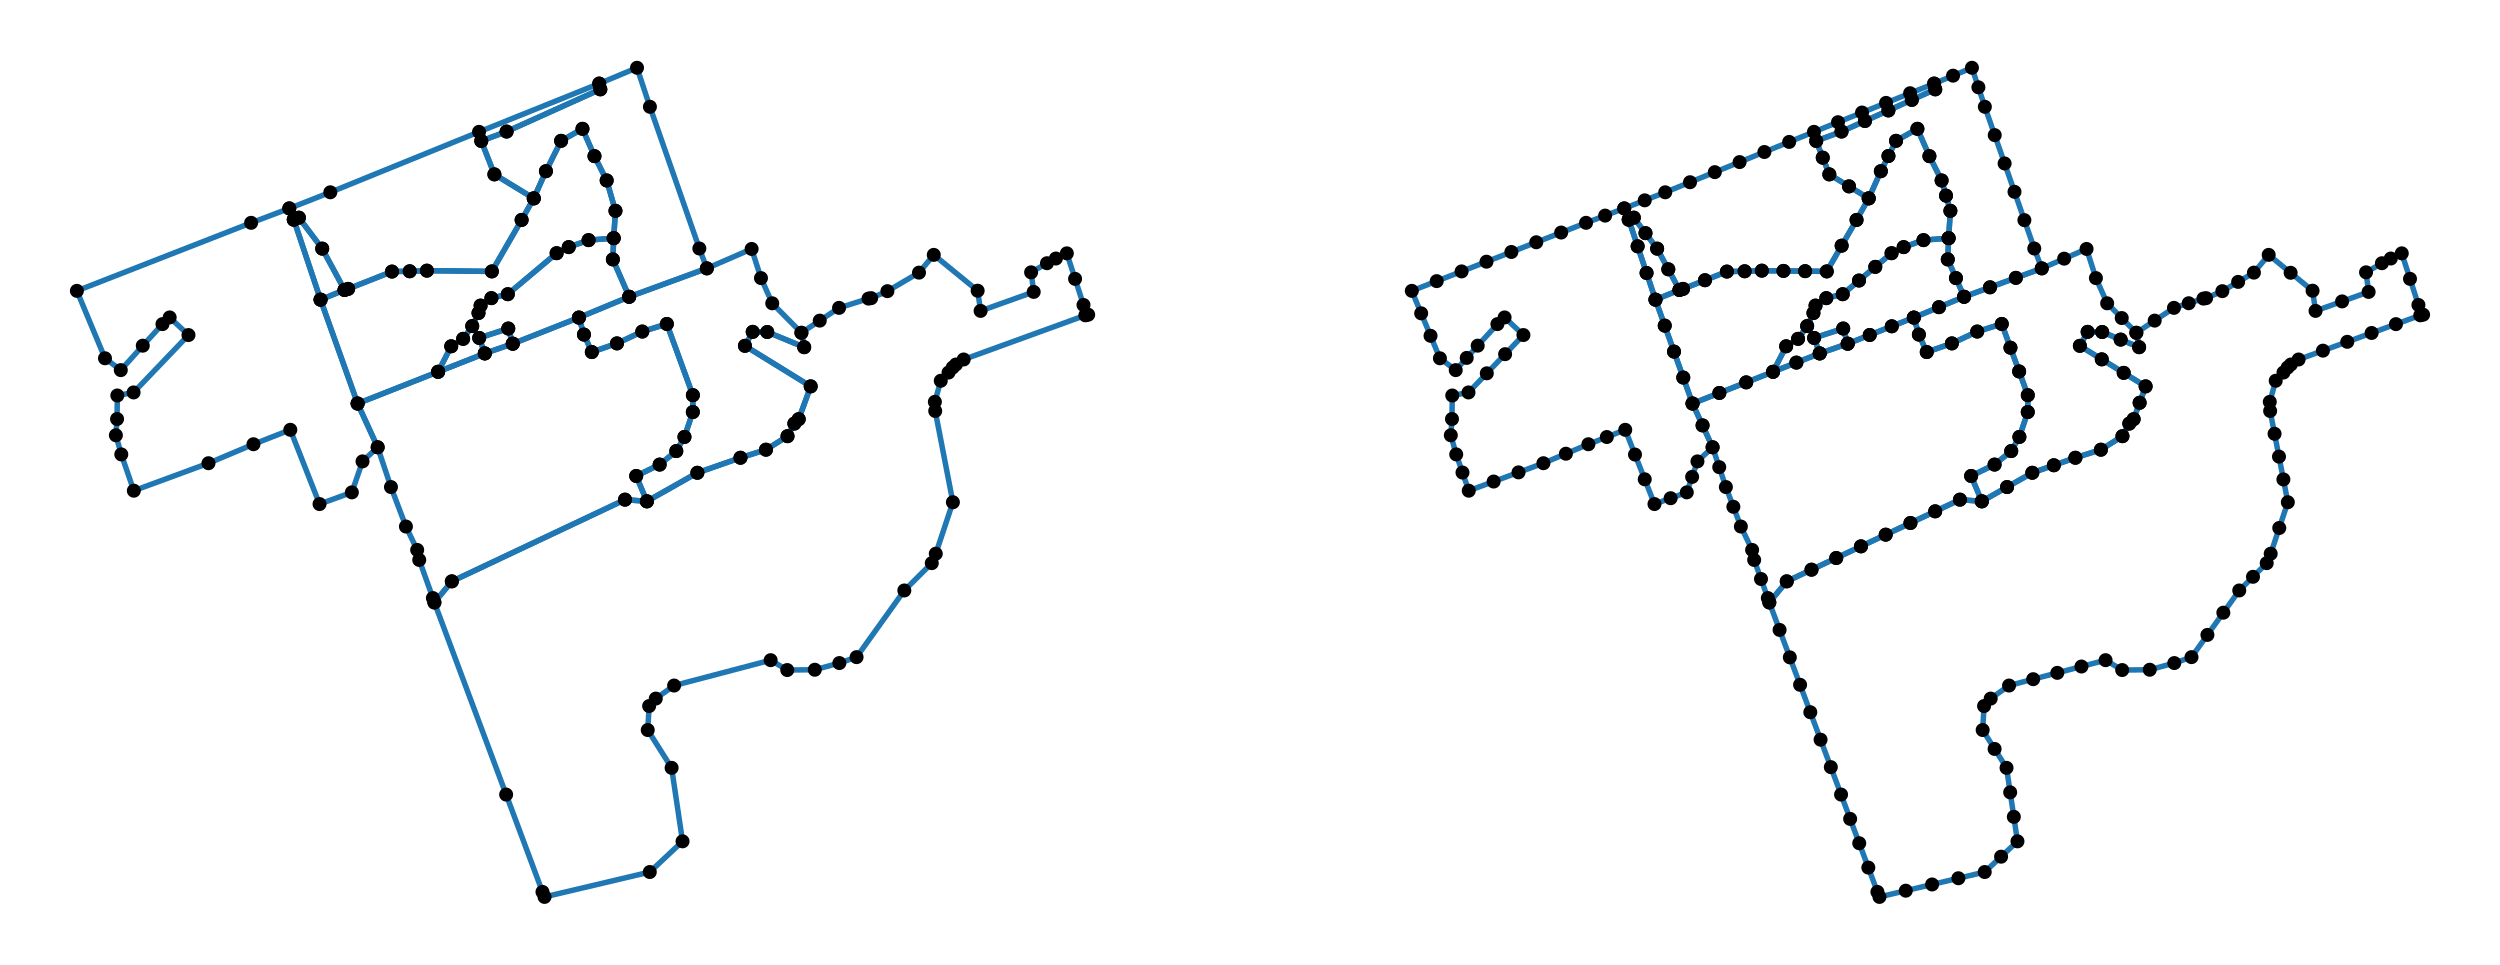 <?xml version="1.0" encoding="utf-8" standalone="no"?>
<!DOCTYPE svg PUBLIC "-//W3C//DTD SVG 1.1//EN"
  "http://www.w3.org/Graphics/SVG/1.1/DTD/svg11.dtd">
<svg xmlns:xlink="http://www.w3.org/1999/xlink" width="684pt" height="263.94pt" viewBox="0 0 684 263.94" xmlns="http://www.w3.org/2000/svg" version="1.1">
 <defs>
  <style type="text/css">*{stroke-linejoin: round; stroke-linecap: butt}</style>
 </defs>
 <g id="figure_1">
  <g id="patch_1">
   <path d="M 0 263.94 
L 684 263.94 
L 684 0 
L 0 0 
L 0 263.94 
z
" style="fill: none"/>
  </g>
  <g id="axes_1">
   <g id="LineCollection_1">
    <path d="M 146.038 54.274 
L 135.264 47.71 
L 131.676 38.569 
L 138.604 35.993 
L 164.252 24.443 
L 163.946 22.864 
L 174.286 18.543 
L 177.818 29.221 
L 191.339 67.985 
L 193.39 73.428 
L 172.141 81.198 
L 167.68 70.977 
L 167.903 65.16 
L 168.389 57.681 
L 165.987 49.372 
L 162.647 42.724 
L 159.365 35.245 
L 153.52 38.527 
L 149.365 46.837 
L 146.038 54.274 
" clip-path="url(#p61f727da58)" style="fill: none; stroke: #1f77b4; stroke-width: 1.5"/>
    <path d="M 163.946 22.864 
L 164.252 24.443 
L 138.604 35.993 
L 131.676 38.569 
L 135.264 47.71 
L 146.038 54.274 
L 142.714 60.174 
L 134.566 74.259 
L 116.801 74.051 
L 112.101 74.218 
L 107.245 74.301 
L 95.251 79.037 
L 94.266 79.328 
L 88.156 68.027 
L 81.778 59.551 
L 80.381 60.091 
L 79.153 57.017 
L 90.371 52.612 
L 131.063 36.076 
L 163.946 22.864 
" clip-path="url(#p61f727da58)" style="fill: none; stroke: #1f77b4; stroke-width: 1.5"/>
    <path d="M 146.038 54.274 
L 149.365 46.837 
L 153.52 38.527 
L 159.365 35.245 
L 162.647 42.724 
L 165.987 49.372 
L 168.389 57.681 
L 167.903 65.16 
L 161.032 65.7 
L 155.605 67.611 
L 152.294 69.273 
L 138.936 80.491 
L 134.441 81.572 
L 131.491 83.608 
L 130.917 85.643 
L 129.201 89.217 
L 126.713 92.707 
L 123.452 94.742 
L 119.868 101.723 
L 97.84 110.406 
L 87.702 81.987 
L 94.266 79.328 
L 95.251 79.037 
L 107.245 74.301 
L 112.101 74.218 
L 116.801 74.051 
L 134.566 74.259 
L 142.714 60.174 
L 146.038 54.274 
" clip-path="url(#p61f727da58)" style="fill: none; stroke: #1f77b4; stroke-width: 1.5"/>
    <path d="M 79.153 57.017 
L 80.381 60.091 
L 87.702 81.987 
L 97.84 110.406 
L 103.329 122.372 
L 99.187 126.236 
L 96.268 134.712 
L 87.426 137.911 
L 79.431 117.594 
L 69.348 121.541 
L 57.039 126.735 
L 36.615 134.255 
L 33.185 124.325 
L 31.705 119.09 
L 32.027 114.644 
L 32.1 108.204 
L 36.545 107.373 
L 51.57 91.668 
L 46.421 86.848 
L 44.452 88.676 
L 39.064 94.576 
L 33.05 101.266 
L 28.724 98.025 
L 21.035 79.577 
L 68.709 60.964 
L 79.153 57.017 
" clip-path="url(#p61f727da58)" style="fill: none; stroke: #1f77b4; stroke-width: 1.5"/>
    <path d="M 80.381 60.091 
L 81.778 59.551 
L 88.156 68.027 
L 94.266 79.328 
L 87.702 81.987 
L 80.381 60.091 
" clip-path="url(#p61f727da58)" style="fill: none; stroke: #1f77b4; stroke-width: 1.5"/>
    <path d="M 167.903 65.16 
L 167.68 70.977 
L 172.141 81.198 
L 158.389 86.89 
L 140.292 94.036 
L 139.063 89.881 
L 131.102 92.457 
L 132.639 96.695 
L 119.868 101.723 
L 123.452 94.742 
L 126.713 92.707 
L 129.201 89.217 
L 130.917 85.643 
L 131.491 83.608 
L 134.441 81.572 
L 138.936 80.491 
L 152.294 69.273 
L 155.605 67.611 
L 161.032 65.7 
L 167.903 65.16 
" clip-path="url(#p61f727da58)" style="fill: none; stroke: #1f77b4; stroke-width: 1.5"/>
    <path d="M 193.39 73.428 
L 205.645 68.11 
L 208.205 76.087 
L 211.282 82.984 
L 219.265 91.045 
L 220.028 94.992 
L 209.919 90.837 
L 205.941 90.795 
L 203.814 94.618 
L 221.807 105.711 
L 218.527 114.686 
L 217.335 115.891 
L 215.466 119.339 
L 209.568 123.037 
L 202.591 125.239 
L 190.802 129.352 
L 176.989 137.163 
L 174.065 130.225 
L 180.479 127.109 
L 185.034 123.411 
L 187.267 119.547 
L 189.558 112.733 
L 189.571 108.121 
L 182.45 88.635 
L 175.73 90.712 
L 168.799 93.953 
L 161.923 96.321 
L 159.767 91.543 
L 158.389 86.89 
L 172.141 81.198 
L 193.39 73.428 
" clip-path="url(#p61f727da58)" style="fill: none; stroke: #1f77b4; stroke-width: 1.5"/>
    <path d="M 219.265 91.045 
L 224.284 87.721 
L 229.561 84.231 
L 237.627 81.696 
L 238.348 81.572 
L 242.797 79.66 
L 251.434 74.592 
L 255.477 69.73 
L 267.482 79.536 
L 268.294 85.062 
L 282.821 79.868 
L 282.112 74.508 
L 286.456 72.016 
L 288.887 70.728 
L 291.886 69.315 
L 294.14 76.295 
L 296.444 83.441 
L 297.729 86.1 
L 296.952 86.267 
L 263.659 98.357 
L 261.54 99.728 
L 260.66 100.559 
L 259.52 101.93 
L 257.396 104.174 
L 255.778 109.949 
L 255.874 112.442 
L 260.712 137.413 
L 256.025 151.498 
L 254.934 154.074 
L 247.424 161.552 
L 234.357 179.792 
L 229.652 181.412 
L 222.931 183.241 
L 215.39 183.324 
L 210.851 180.623 
L 184.437 187.562 
L 179.415 191.135 
L 177.602 193.171 
L 177.22 199.735 
L 183.751 210.081 
L 186.743 230.19 
L 177.781 238.583 
L 148.986 245.397 
L 148.422 244.026 
L 138.479 217.393 
L 118.853 164.835 
L 123.62 159.059 
L 170.998 136.706 
L 176.989 137.163 
L 190.802 129.352 
L 202.591 125.239 
L 209.568 123.037 
L 215.466 119.339 
L 217.335 115.891 
L 218.527 114.686 
L 221.807 105.711 
L 203.814 94.618 
L 205.941 90.795 
L 209.919 90.837 
L 220.028 94.992 
L 219.265 91.045 
" clip-path="url(#p61f727da58)" style="fill: none; stroke: #1f77b4; stroke-width: 1.5"/>
    <path d="M 140.292 94.036 
L 158.389 86.89 
L 159.767 91.543 
L 161.923 96.321 
L 168.799 93.953 
L 175.73 90.712 
L 182.45 88.635 
L 189.571 108.121 
L 189.558 112.733 
L 187.267 119.547 
L 185.034 123.411 
L 180.479 127.109 
L 174.065 130.225 
L 176.989 137.163 
L 170.998 136.706 
L 123.62 159.059 
L 118.853 164.835 
L 118.442 163.63 
L 114.703 153.201 
L 114.142 150.459 
L 111.062 144.06 
L 106.965 133.258 
L 103.329 122.372 
L 97.84 110.406 
L 119.868 101.723 
L 132.639 96.695 
L 140.292 94.036 
" clip-path="url(#p61f727da58)" style="fill: none; stroke: #1f77b4; stroke-width: 1.5"/>
    <path d="M 140.292 94.036 
L 132.639 96.695 
L 131.102 92.457 
L 139.063 89.881 
L 140.292 94.036 
" clip-path="url(#p61f727da58)" style="fill: none; stroke: #1f77b4; stroke-width: 1.5"/>
   </g>
   <g id="PathCollection_1">
    <defs>
     <path id="m61639a6709" d="M 0 1.414 
C 0.375 1.414 0.735 1.265 1 1 
C 1.265 0.735 1.414 0.375 1.414 0 
C 1.414 -0.375 1.265 -0.735 1 -1 
C 0.735 -1.265 0.375 -1.414 0 -1.414 
C -0.375 -1.414 -0.735 -1.265 -1 -1 
C -1.265 -0.735 -1.414 -0.375 -1.414 0 
C -1.414 0.375 -1.265 0.735 -1 1 
C -0.735 1.265 -0.375 1.414 0 1.414 
z
" style="stroke: #000000"/>
    </defs>
    <g clip-path="url(#p61f727da58)">
     <use xlink:href="#m61639a6709" x="146.038" y="54.274" style="stroke: #000000"/>
     <use xlink:href="#m61639a6709" x="135.264" y="47.71" style="stroke: #000000"/>
     <use xlink:href="#m61639a6709" x="131.676" y="38.569" style="stroke: #000000"/>
     <use xlink:href="#m61639a6709" x="138.604" y="35.993" style="stroke: #000000"/>
     <use xlink:href="#m61639a6709" x="164.252" y="24.443" style="stroke: #000000"/>
     <use xlink:href="#m61639a6709" x="163.946" y="22.864" style="stroke: #000000"/>
     <use xlink:href="#m61639a6709" x="174.286" y="18.543" style="stroke: #000000"/>
     <use xlink:href="#m61639a6709" x="177.818" y="29.221" style="stroke: #000000"/>
     <use xlink:href="#m61639a6709" x="191.339" y="67.985" style="stroke: #000000"/>
     <use xlink:href="#m61639a6709" x="193.39" y="73.428" style="stroke: #000000"/>
     <use xlink:href="#m61639a6709" x="172.141" y="81.198" style="stroke: #000000"/>
     <use xlink:href="#m61639a6709" x="167.68" y="70.977" style="stroke: #000000"/>
     <use xlink:href="#m61639a6709" x="167.903" y="65.16" style="stroke: #000000"/>
     <use xlink:href="#m61639a6709" x="168.389" y="57.681" style="stroke: #000000"/>
     <use xlink:href="#m61639a6709" x="165.987" y="49.372" style="stroke: #000000"/>
     <use xlink:href="#m61639a6709" x="162.647" y="42.724" style="stroke: #000000"/>
     <use xlink:href="#m61639a6709" x="159.365" y="35.245" style="stroke: #000000"/>
     <use xlink:href="#m61639a6709" x="153.52" y="38.527" style="stroke: #000000"/>
     <use xlink:href="#m61639a6709" x="149.365" y="46.837" style="stroke: #000000"/>
     <use xlink:href="#m61639a6709" x="163.946" y="22.864" style="stroke: #000000"/>
     <use xlink:href="#m61639a6709" x="164.252" y="24.443" style="stroke: #000000"/>
     <use xlink:href="#m61639a6709" x="138.604" y="35.993" style="stroke: #000000"/>
     <use xlink:href="#m61639a6709" x="131.676" y="38.569" style="stroke: #000000"/>
     <use xlink:href="#m61639a6709" x="135.264" y="47.71" style="stroke: #000000"/>
     <use xlink:href="#m61639a6709" x="146.038" y="54.274" style="stroke: #000000"/>
     <use xlink:href="#m61639a6709" x="142.714" y="60.174" style="stroke: #000000"/>
     <use xlink:href="#m61639a6709" x="134.566" y="74.259" style="stroke: #000000"/>
     <use xlink:href="#m61639a6709" x="116.801" y="74.051" style="stroke: #000000"/>
     <use xlink:href="#m61639a6709" x="112.101" y="74.218" style="stroke: #000000"/>
     <use xlink:href="#m61639a6709" x="107.245" y="74.301" style="stroke: #000000"/>
     <use xlink:href="#m61639a6709" x="95.251" y="79.037" style="stroke: #000000"/>
     <use xlink:href="#m61639a6709" x="94.266" y="79.328" style="stroke: #000000"/>
     <use xlink:href="#m61639a6709" x="88.156" y="68.027" style="stroke: #000000"/>
     <use xlink:href="#m61639a6709" x="81.778" y="59.551" style="stroke: #000000"/>
     <use xlink:href="#m61639a6709" x="80.381" y="60.091" style="stroke: #000000"/>
     <use xlink:href="#m61639a6709" x="79.153" y="57.017" style="stroke: #000000"/>
     <use xlink:href="#m61639a6709" x="90.371" y="52.612" style="stroke: #000000"/>
     <use xlink:href="#m61639a6709" x="131.063" y="36.076" style="stroke: #000000"/>
     <use xlink:href="#m61639a6709" x="146.038" y="54.274" style="stroke: #000000"/>
     <use xlink:href="#m61639a6709" x="149.365" y="46.837" style="stroke: #000000"/>
     <use xlink:href="#m61639a6709" x="153.52" y="38.527" style="stroke: #000000"/>
     <use xlink:href="#m61639a6709" x="159.365" y="35.245" style="stroke: #000000"/>
     <use xlink:href="#m61639a6709" x="162.647" y="42.724" style="stroke: #000000"/>
     <use xlink:href="#m61639a6709" x="165.987" y="49.372" style="stroke: #000000"/>
     <use xlink:href="#m61639a6709" x="168.389" y="57.681" style="stroke: #000000"/>
     <use xlink:href="#m61639a6709" x="167.903" y="65.16" style="stroke: #000000"/>
     <use xlink:href="#m61639a6709" x="161.032" y="65.7" style="stroke: #000000"/>
     <use xlink:href="#m61639a6709" x="155.605" y="67.611" style="stroke: #000000"/>
     <use xlink:href="#m61639a6709" x="152.294" y="69.273" style="stroke: #000000"/>
     <use xlink:href="#m61639a6709" x="138.936" y="80.491" style="stroke: #000000"/>
     <use xlink:href="#m61639a6709" x="134.441" y="81.572" style="stroke: #000000"/>
     <use xlink:href="#m61639a6709" x="131.491" y="83.608" style="stroke: #000000"/>
     <use xlink:href="#m61639a6709" x="130.917" y="85.643" style="stroke: #000000"/>
     <use xlink:href="#m61639a6709" x="129.201" y="89.217" style="stroke: #000000"/>
     <use xlink:href="#m61639a6709" x="126.713" y="92.707" style="stroke: #000000"/>
     <use xlink:href="#m61639a6709" x="123.452" y="94.742" style="stroke: #000000"/>
     <use xlink:href="#m61639a6709" x="119.868" y="101.723" style="stroke: #000000"/>
     <use xlink:href="#m61639a6709" x="97.84" y="110.406" style="stroke: #000000"/>
     <use xlink:href="#m61639a6709" x="87.702" y="81.987" style="stroke: #000000"/>
     <use xlink:href="#m61639a6709" x="94.266" y="79.328" style="stroke: #000000"/>
     <use xlink:href="#m61639a6709" x="95.251" y="79.037" style="stroke: #000000"/>
     <use xlink:href="#m61639a6709" x="107.245" y="74.301" style="stroke: #000000"/>
     <use xlink:href="#m61639a6709" x="112.101" y="74.218" style="stroke: #000000"/>
     <use xlink:href="#m61639a6709" x="116.801" y="74.051" style="stroke: #000000"/>
     <use xlink:href="#m61639a6709" x="134.566" y="74.259" style="stroke: #000000"/>
     <use xlink:href="#m61639a6709" x="142.714" y="60.174" style="stroke: #000000"/>
     <use xlink:href="#m61639a6709" x="79.153" y="57.017" style="stroke: #000000"/>
     <use xlink:href="#m61639a6709" x="80.381" y="60.091" style="stroke: #000000"/>
     <use xlink:href="#m61639a6709" x="87.702" y="81.987" style="stroke: #000000"/>
     <use xlink:href="#m61639a6709" x="97.84" y="110.406" style="stroke: #000000"/>
     <use xlink:href="#m61639a6709" x="103.329" y="122.372" style="stroke: #000000"/>
     <use xlink:href="#m61639a6709" x="99.187" y="126.236" style="stroke: #000000"/>
     <use xlink:href="#m61639a6709" x="96.268" y="134.712" style="stroke: #000000"/>
     <use xlink:href="#m61639a6709" x="87.426" y="137.911" style="stroke: #000000"/>
     <use xlink:href="#m61639a6709" x="79.431" y="117.594" style="stroke: #000000"/>
     <use xlink:href="#m61639a6709" x="69.348" y="121.541" style="stroke: #000000"/>
     <use xlink:href="#m61639a6709" x="57.039" y="126.735" style="stroke: #000000"/>
     <use xlink:href="#m61639a6709" x="36.615" y="134.255" style="stroke: #000000"/>
     <use xlink:href="#m61639a6709" x="33.185" y="124.325" style="stroke: #000000"/>
     <use xlink:href="#m61639a6709" x="31.705" y="119.09" style="stroke: #000000"/>
     <use xlink:href="#m61639a6709" x="32.027" y="114.644" style="stroke: #000000"/>
     <use xlink:href="#m61639a6709" x="32.1" y="108.204" style="stroke: #000000"/>
     <use xlink:href="#m61639a6709" x="36.545" y="107.373" style="stroke: #000000"/>
     <use xlink:href="#m61639a6709" x="51.57" y="91.668" style="stroke: #000000"/>
     <use xlink:href="#m61639a6709" x="46.421" y="86.848" style="stroke: #000000"/>
     <use xlink:href="#m61639a6709" x="44.452" y="88.676" style="stroke: #000000"/>
     <use xlink:href="#m61639a6709" x="39.064" y="94.576" style="stroke: #000000"/>
     <use xlink:href="#m61639a6709" x="33.05" y="101.266" style="stroke: #000000"/>
     <use xlink:href="#m61639a6709" x="28.724" y="98.025" style="stroke: #000000"/>
     <use xlink:href="#m61639a6709" x="21.035" y="79.577" style="stroke: #000000"/>
     <use xlink:href="#m61639a6709" x="68.709" y="60.964" style="stroke: #000000"/>
     <use xlink:href="#m61639a6709" x="80.381" y="60.091" style="stroke: #000000"/>
     <use xlink:href="#m61639a6709" x="81.778" y="59.551" style="stroke: #000000"/>
     <use xlink:href="#m61639a6709" x="88.156" y="68.027" style="stroke: #000000"/>
     <use xlink:href="#m61639a6709" x="94.266" y="79.328" style="stroke: #000000"/>
     <use xlink:href="#m61639a6709" x="87.702" y="81.987" style="stroke: #000000"/>
     <use xlink:href="#m61639a6709" x="167.903" y="65.16" style="stroke: #000000"/>
     <use xlink:href="#m61639a6709" x="167.68" y="70.977" style="stroke: #000000"/>
     <use xlink:href="#m61639a6709" x="172.141" y="81.198" style="stroke: #000000"/>
     <use xlink:href="#m61639a6709" x="158.389" y="86.89" style="stroke: #000000"/>
     <use xlink:href="#m61639a6709" x="140.292" y="94.036" style="stroke: #000000"/>
     <use xlink:href="#m61639a6709" x="139.063" y="89.881" style="stroke: #000000"/>
     <use xlink:href="#m61639a6709" x="131.102" y="92.457" style="stroke: #000000"/>
     <use xlink:href="#m61639a6709" x="132.639" y="96.695" style="stroke: #000000"/>
     <use xlink:href="#m61639a6709" x="119.868" y="101.723" style="stroke: #000000"/>
     <use xlink:href="#m61639a6709" x="123.452" y="94.742" style="stroke: #000000"/>
     <use xlink:href="#m61639a6709" x="126.713" y="92.707" style="stroke: #000000"/>
     <use xlink:href="#m61639a6709" x="129.201" y="89.217" style="stroke: #000000"/>
     <use xlink:href="#m61639a6709" x="130.917" y="85.643" style="stroke: #000000"/>
     <use xlink:href="#m61639a6709" x="131.491" y="83.608" style="stroke: #000000"/>
     <use xlink:href="#m61639a6709" x="134.441" y="81.572" style="stroke: #000000"/>
     <use xlink:href="#m61639a6709" x="138.936" y="80.491" style="stroke: #000000"/>
     <use xlink:href="#m61639a6709" x="152.294" y="69.273" style="stroke: #000000"/>
     <use xlink:href="#m61639a6709" x="155.605" y="67.611" style="stroke: #000000"/>
     <use xlink:href="#m61639a6709" x="161.032" y="65.7" style="stroke: #000000"/>
     <use xlink:href="#m61639a6709" x="193.39" y="73.428" style="stroke: #000000"/>
     <use xlink:href="#m61639a6709" x="205.645" y="68.11" style="stroke: #000000"/>
     <use xlink:href="#m61639a6709" x="208.205" y="76.087" style="stroke: #000000"/>
     <use xlink:href="#m61639a6709" x="211.282" y="82.984" style="stroke: #000000"/>
     <use xlink:href="#m61639a6709" x="219.265" y="91.045" style="stroke: #000000"/>
     <use xlink:href="#m61639a6709" x="220.028" y="94.992" style="stroke: #000000"/>
     <use xlink:href="#m61639a6709" x="209.919" y="90.837" style="stroke: #000000"/>
     <use xlink:href="#m61639a6709" x="205.941" y="90.795" style="stroke: #000000"/>
     <use xlink:href="#m61639a6709" x="203.814" y="94.618" style="stroke: #000000"/>
     <use xlink:href="#m61639a6709" x="221.807" y="105.711" style="stroke: #000000"/>
     <use xlink:href="#m61639a6709" x="218.527" y="114.686" style="stroke: #000000"/>
     <use xlink:href="#m61639a6709" x="217.335" y="115.891" style="stroke: #000000"/>
     <use xlink:href="#m61639a6709" x="215.466" y="119.339" style="stroke: #000000"/>
     <use xlink:href="#m61639a6709" x="209.568" y="123.037" style="stroke: #000000"/>
     <use xlink:href="#m61639a6709" x="202.591" y="125.239" style="stroke: #000000"/>
     <use xlink:href="#m61639a6709" x="190.802" y="129.352" style="stroke: #000000"/>
     <use xlink:href="#m61639a6709" x="176.989" y="137.163" style="stroke: #000000"/>
     <use xlink:href="#m61639a6709" x="174.065" y="130.225" style="stroke: #000000"/>
     <use xlink:href="#m61639a6709" x="180.479" y="127.109" style="stroke: #000000"/>
     <use xlink:href="#m61639a6709" x="185.034" y="123.411" style="stroke: #000000"/>
     <use xlink:href="#m61639a6709" x="187.267" y="119.547" style="stroke: #000000"/>
     <use xlink:href="#m61639a6709" x="189.558" y="112.733" style="stroke: #000000"/>
     <use xlink:href="#m61639a6709" x="189.571" y="108.121" style="stroke: #000000"/>
     <use xlink:href="#m61639a6709" x="182.45" y="88.635" style="stroke: #000000"/>
     <use xlink:href="#m61639a6709" x="175.73" y="90.712" style="stroke: #000000"/>
     <use xlink:href="#m61639a6709" x="168.799" y="93.953" style="stroke: #000000"/>
     <use xlink:href="#m61639a6709" x="161.923" y="96.321" style="stroke: #000000"/>
     <use xlink:href="#m61639a6709" x="159.767" y="91.543" style="stroke: #000000"/>
     <use xlink:href="#m61639a6709" x="158.389" y="86.89" style="stroke: #000000"/>
     <use xlink:href="#m61639a6709" x="172.141" y="81.198" style="stroke: #000000"/>
     <use xlink:href="#m61639a6709" x="219.265" y="91.045" style="stroke: #000000"/>
     <use xlink:href="#m61639a6709" x="224.284" y="87.721" style="stroke: #000000"/>
     <use xlink:href="#m61639a6709" x="229.561" y="84.231" style="stroke: #000000"/>
     <use xlink:href="#m61639a6709" x="237.627" y="81.696" style="stroke: #000000"/>
     <use xlink:href="#m61639a6709" x="238.348" y="81.572" style="stroke: #000000"/>
     <use xlink:href="#m61639a6709" x="242.797" y="79.66" style="stroke: #000000"/>
     <use xlink:href="#m61639a6709" x="251.434" y="74.592" style="stroke: #000000"/>
     <use xlink:href="#m61639a6709" x="255.477" y="69.73" style="stroke: #000000"/>
     <use xlink:href="#m61639a6709" x="267.482" y="79.536" style="stroke: #000000"/>
     <use xlink:href="#m61639a6709" x="268.294" y="85.062" style="stroke: #000000"/>
     <use xlink:href="#m61639a6709" x="282.821" y="79.868" style="stroke: #000000"/>
     <use xlink:href="#m61639a6709" x="282.112" y="74.508" style="stroke: #000000"/>
     <use xlink:href="#m61639a6709" x="286.456" y="72.016" style="stroke: #000000"/>
     <use xlink:href="#m61639a6709" x="288.887" y="70.728" style="stroke: #000000"/>
     <use xlink:href="#m61639a6709" x="291.886" y="69.315" style="stroke: #000000"/>
     <use xlink:href="#m61639a6709" x="294.14" y="76.295" style="stroke: #000000"/>
     <use xlink:href="#m61639a6709" x="296.444" y="83.441" style="stroke: #000000"/>
     <use xlink:href="#m61639a6709" x="297.729" y="86.1" style="stroke: #000000"/>
     <use xlink:href="#m61639a6709" x="296.952" y="86.267" style="stroke: #000000"/>
     <use xlink:href="#m61639a6709" x="263.659" y="98.357" style="stroke: #000000"/>
     <use xlink:href="#m61639a6709" x="261.54" y="99.728" style="stroke: #000000"/>
     <use xlink:href="#m61639a6709" x="260.66" y="100.559" style="stroke: #000000"/>
     <use xlink:href="#m61639a6709" x="259.52" y="101.93" style="stroke: #000000"/>
     <use xlink:href="#m61639a6709" x="257.396" y="104.174" style="stroke: #000000"/>
     <use xlink:href="#m61639a6709" x="255.778" y="109.949" style="stroke: #000000"/>
     <use xlink:href="#m61639a6709" x="255.874" y="112.442" style="stroke: #000000"/>
     <use xlink:href="#m61639a6709" x="260.712" y="137.413" style="stroke: #000000"/>
     <use xlink:href="#m61639a6709" x="256.025" y="151.498" style="stroke: #000000"/>
     <use xlink:href="#m61639a6709" x="254.934" y="154.074" style="stroke: #000000"/>
     <use xlink:href="#m61639a6709" x="247.424" y="161.552" style="stroke: #000000"/>
     <use xlink:href="#m61639a6709" x="234.357" y="179.792" style="stroke: #000000"/>
     <use xlink:href="#m61639a6709" x="229.652" y="181.412" style="stroke: #000000"/>
     <use xlink:href="#m61639a6709" x="222.931" y="183.241" style="stroke: #000000"/>
     <use xlink:href="#m61639a6709" x="215.39" y="183.324" style="stroke: #000000"/>
     <use xlink:href="#m61639a6709" x="210.851" y="180.623" style="stroke: #000000"/>
     <use xlink:href="#m61639a6709" x="184.437" y="187.562" style="stroke: #000000"/>
     <use xlink:href="#m61639a6709" x="179.415" y="191.135" style="stroke: #000000"/>
     <use xlink:href="#m61639a6709" x="177.602" y="193.171" style="stroke: #000000"/>
     <use xlink:href="#m61639a6709" x="177.22" y="199.735" style="stroke: #000000"/>
     <use xlink:href="#m61639a6709" x="183.751" y="210.081" style="stroke: #000000"/>
     <use xlink:href="#m61639a6709" x="186.743" y="230.19" style="stroke: #000000"/>
     <use xlink:href="#m61639a6709" x="177.781" y="238.583" style="stroke: #000000"/>
     <use xlink:href="#m61639a6709" x="148.986" y="245.397" style="stroke: #000000"/>
     <use xlink:href="#m61639a6709" x="148.422" y="244.026" style="stroke: #000000"/>
     <use xlink:href="#m61639a6709" x="138.479" y="217.393" style="stroke: #000000"/>
     <use xlink:href="#m61639a6709" x="118.853" y="164.835" style="stroke: #000000"/>
     <use xlink:href="#m61639a6709" x="123.62" y="159.059" style="stroke: #000000"/>
     <use xlink:href="#m61639a6709" x="170.998" y="136.706" style="stroke: #000000"/>
     <use xlink:href="#m61639a6709" x="176.989" y="137.163" style="stroke: #000000"/>
     <use xlink:href="#m61639a6709" x="190.802" y="129.352" style="stroke: #000000"/>
     <use xlink:href="#m61639a6709" x="202.591" y="125.239" style="stroke: #000000"/>
     <use xlink:href="#m61639a6709" x="209.568" y="123.037" style="stroke: #000000"/>
     <use xlink:href="#m61639a6709" x="215.466" y="119.339" style="stroke: #000000"/>
     <use xlink:href="#m61639a6709" x="217.335" y="115.891" style="stroke: #000000"/>
     <use xlink:href="#m61639a6709" x="218.527" y="114.686" style="stroke: #000000"/>
     <use xlink:href="#m61639a6709" x="221.807" y="105.711" style="stroke: #000000"/>
     <use xlink:href="#m61639a6709" x="203.814" y="94.618" style="stroke: #000000"/>
     <use xlink:href="#m61639a6709" x="205.941" y="90.795" style="stroke: #000000"/>
     <use xlink:href="#m61639a6709" x="209.919" y="90.837" style="stroke: #000000"/>
     <use xlink:href="#m61639a6709" x="220.028" y="94.992" style="stroke: #000000"/>
     <use xlink:href="#m61639a6709" x="140.292" y="94.036" style="stroke: #000000"/>
     <use xlink:href="#m61639a6709" x="158.389" y="86.89" style="stroke: #000000"/>
     <use xlink:href="#m61639a6709" x="159.767" y="91.543" style="stroke: #000000"/>
     <use xlink:href="#m61639a6709" x="161.923" y="96.321" style="stroke: #000000"/>
     <use xlink:href="#m61639a6709" x="168.799" y="93.953" style="stroke: #000000"/>
     <use xlink:href="#m61639a6709" x="175.73" y="90.712" style="stroke: #000000"/>
     <use xlink:href="#m61639a6709" x="182.45" y="88.635" style="stroke: #000000"/>
     <use xlink:href="#m61639a6709" x="189.571" y="108.121" style="stroke: #000000"/>
     <use xlink:href="#m61639a6709" x="189.558" y="112.733" style="stroke: #000000"/>
     <use xlink:href="#m61639a6709" x="187.267" y="119.547" style="stroke: #000000"/>
     <use xlink:href="#m61639a6709" x="185.034" y="123.411" style="stroke: #000000"/>
     <use xlink:href="#m61639a6709" x="180.479" y="127.109" style="stroke: #000000"/>
     <use xlink:href="#m61639a6709" x="174.065" y="130.225" style="stroke: #000000"/>
     <use xlink:href="#m61639a6709" x="176.989" y="137.163" style="stroke: #000000"/>
     <use xlink:href="#m61639a6709" x="170.998" y="136.706" style="stroke: #000000"/>
     <use xlink:href="#m61639a6709" x="123.62" y="159.059" style="stroke: #000000"/>
     <use xlink:href="#m61639a6709" x="118.853" y="164.835" style="stroke: #000000"/>
     <use xlink:href="#m61639a6709" x="118.442" y="163.63" style="stroke: #000000"/>
     <use xlink:href="#m61639a6709" x="114.703" y="153.201" style="stroke: #000000"/>
     <use xlink:href="#m61639a6709" x="114.142" y="150.459" style="stroke: #000000"/>
     <use xlink:href="#m61639a6709" x="111.062" y="144.06" style="stroke: #000000"/>
     <use xlink:href="#m61639a6709" x="106.965" y="133.258" style="stroke: #000000"/>
     <use xlink:href="#m61639a6709" x="103.329" y="122.372" style="stroke: #000000"/>
     <use xlink:href="#m61639a6709" x="97.84" y="110.406" style="stroke: #000000"/>
     <use xlink:href="#m61639a6709" x="119.868" y="101.723" style="stroke: #000000"/>
     <use xlink:href="#m61639a6709" x="132.639" y="96.695" style="stroke: #000000"/>
     <use xlink:href="#m61639a6709" x="140.292" y="94.036" style="stroke: #000000"/>
     <use xlink:href="#m61639a6709" x="132.639" y="96.695" style="stroke: #000000"/>
     <use xlink:href="#m61639a6709" x="131.102" y="92.457" style="stroke: #000000"/>
     <use xlink:href="#m61639a6709" x="139.063" y="89.881" style="stroke: #000000"/>
    </g>
   </g>
  </g>
  <g id="axes_2">
   <g id="LineCollection_2">
    <path d="M 511.275 54.274 
L 505.888 50.992 
L 500.501 47.71 
L 498.706 43.139 
L 496.912 38.569 
L 503.84 35.993 
L 510.252 33.105 
L 516.664 30.218 
L 523.076 27.33 
L 529.488 24.443 
L 529.182 22.864 
L 534.352 20.703 
L 539.522 18.543 
L 541.288 23.882 
L 543.054 29.221 
L 545.758 36.974 
L 548.463 44.727 
L 551.167 52.479 
L 553.871 60.232 
L 556.575 67.985 
L 558.627 73.428 
L 551.544 76.018 
L 544.461 78.608 
L 537.377 81.198 
L 535.147 76.087 
L 532.916 70.977 
L 533.139 65.16 
L 533.625 57.681 
L 532.424 53.526 
L 531.223 49.372 
L 527.884 42.724 
L 524.601 35.245 
L 518.756 38.527 
L 516.679 42.682 
L 514.601 46.837 
L 511.275 54.274 
" clip-path="url(#p0e06944040)" style="fill: none; stroke: #1f77b4; stroke-width: 1.5"/>
    <path d="M 529.182 22.864 
L 529.488 24.443 
L 523.076 27.33 
L 516.664 30.218 
L 510.252 33.105 
L 503.84 35.993 
L 496.912 38.569 
L 498.706 43.139 
L 500.501 47.71 
L 505.888 50.992 
L 511.275 54.274 
L 507.951 60.174 
L 503.876 67.217 
L 499.802 74.259 
L 493.881 74.19 
L 487.959 74.121 
L 482.038 74.051 
L 477.337 74.218 
L 472.481 74.301 
L 466.484 76.669 
L 460.487 79.037 
L 459.503 79.328 
L 456.448 73.677 
L 453.393 68.027 
L 450.204 63.789 
L 447.015 59.551 
L 445.618 60.091 
L 444.39 57.017 
L 449.999 54.814 
L 455.608 52.612 
L 462.389 49.856 
L 469.171 47.1 
L 475.953 44.344 
L 482.735 41.588 
L 489.517 38.832 
L 496.299 36.076 
L 502.876 33.434 
L 509.452 30.791 
L 516.029 28.149 
L 522.605 25.506 
L 529.182 22.864 
" clip-path="url(#p0e06944040)" style="fill: none; stroke: #1f77b4; stroke-width: 1.5"/>
    <path d="M 511.275 54.274 
L 514.601 46.837 
L 516.679 42.682 
L 518.756 38.527 
L 524.601 35.245 
L 527.884 42.724 
L 531.223 49.372 
L 532.424 53.526 
L 533.625 57.681 
L 533.139 65.16 
L 526.268 65.7 
L 520.841 67.611 
L 517.53 69.273 
L 513.078 73.013 
L 508.625 76.752 
L 504.172 80.491 
L 499.677 81.572 
L 496.728 83.608 
L 496.154 85.643 
L 494.437 89.217 
L 491.949 92.707 
L 488.688 94.742 
L 485.104 101.723 
L 477.762 104.617 
L 470.419 107.512 
L 463.076 110.406 
L 460.541 103.301 
L 458.007 96.197 
L 455.473 89.092 
L 452.938 81.987 
L 459.503 79.328 
L 460.487 79.037 
L 466.484 76.669 
L 472.481 74.301 
L 477.337 74.218 
L 482.038 74.051 
L 487.959 74.121 
L 493.881 74.19 
L 499.802 74.259 
L 503.876 67.217 
L 507.951 60.174 
L 511.275 54.274 
" clip-path="url(#p0e06944040)" style="fill: none; stroke: #1f77b4; stroke-width: 1.5"/>
    <path d="M 444.39 57.017 
L 445.618 60.091 
L 448.058 67.39 
L 450.498 74.688 
L 452.938 81.987 
L 455.473 89.092 
L 458.007 96.197 
L 460.541 103.301 
L 463.076 110.406 
L 465.821 116.389 
L 468.565 122.372 
L 464.424 126.236 
L 462.964 130.474 
L 461.505 134.712 
L 457.084 136.312 
L 452.663 137.911 
L 449.998 131.139 
L 447.333 124.367 
L 444.667 117.594 
L 439.626 119.568 
L 434.584 121.541 
L 428.43 124.138 
L 422.275 126.735 
L 415.467 129.242 
L 408.66 131.748 
L 401.852 134.255 
L 400.137 129.29 
L 398.421 124.325 
L 396.941 119.09 
L 397.263 114.644 
L 397.336 108.204 
L 401.782 107.373 
L 406.79 102.138 
L 411.798 96.903 
L 416.807 91.668 
L 411.657 86.848 
L 409.689 88.676 
L 404.3 94.576 
L 401.293 97.921 
L 398.286 101.266 
L 393.96 98.025 
L 391.397 91.876 
L 388.834 85.726 
L 386.271 79.577 
L 393.082 76.918 
L 399.892 74.259 
L 406.703 71.6 
L 413.513 68.941 
L 420.324 66.282 
L 427.135 63.623 
L 433.945 60.964 
L 439.167 58.99 
L 444.39 57.017 
" clip-path="url(#p0e06944040)" style="fill: none; stroke: #1f77b4; stroke-width: 1.5"/>
    <path d="M 445.618 60.091 
L 447.015 59.551 
L 450.204 63.789 
L 453.393 68.027 
L 456.448 73.677 
L 459.503 79.328 
L 452.938 81.987 
L 450.498 74.688 
L 448.058 67.39 
L 445.618 60.091 
" clip-path="url(#p0e06944040)" style="fill: none; stroke: #1f77b4; stroke-width: 1.5"/>
    <path d="M 533.139 65.16 
L 532.916 70.977 
L 535.147 76.087 
L 537.377 81.198 
L 530.501 84.044 
L 523.625 86.89 
L 517.593 89.272 
L 511.56 91.654 
L 505.528 94.036 
L 504.3 89.881 
L 496.338 92.457 
L 497.875 96.695 
L 491.49 99.209 
L 485.104 101.723 
L 488.688 94.742 
L 491.949 92.707 
L 494.437 89.217 
L 496.154 85.643 
L 496.728 83.608 
L 499.677 81.572 
L 504.172 80.491 
L 508.625 76.752 
L 513.078 73.013 
L 517.53 69.273 
L 520.841 67.611 
L 526.268 65.7 
L 533.139 65.16 
" clip-path="url(#p0e06944040)" style="fill: none; stroke: #1f77b4; stroke-width: 1.5"/>
    <path d="M 558.627 73.428 
L 564.754 70.769 
L 570.881 68.11 
L 573.441 76.087 
L 576.519 82.984 
L 580.51 87.014 
L 584.501 91.045 
L 585.265 94.992 
L 580.21 92.914 
L 575.155 90.837 
L 571.177 90.795 
L 569.05 94.618 
L 575.048 98.316 
L 581.046 102.013 
L 587.043 105.711 
L 585.404 110.199 
L 583.764 114.686 
L 582.572 115.891 
L 580.702 119.339 
L 574.805 123.037 
L 567.827 125.239 
L 561.933 127.296 
L 556.038 129.352 
L 549.132 133.258 
L 542.226 137.163 
L 539.302 130.225 
L 545.716 127.109 
L 550.27 123.411 
L 552.504 119.547 
L 554.794 112.733 
L 554.807 108.121 
L 552.434 101.626 
L 550.06 95.13 
L 547.687 88.635 
L 540.966 90.712 
L 534.035 93.953 
L 527.159 96.321 
L 525.004 91.543 
L 523.625 86.89 
L 530.501 84.044 
L 537.377 81.198 
L 544.461 78.608 
L 551.544 76.018 
L 558.627 73.428 
" clip-path="url(#p0e06944040)" style="fill: none; stroke: #1f77b4; stroke-width: 1.5"/>
    <path d="M 584.501 91.045 
L 589.521 87.721 
L 594.797 84.231 
L 598.83 82.964 
L 602.863 81.696 
L 603.585 81.572 
L 608.033 79.66 
L 612.352 77.126 
L 616.67 74.592 
L 620.713 69.73 
L 626.716 74.633 
L 632.718 79.536 
L 633.531 85.062 
L 640.794 82.465 
L 648.057 79.868 
L 647.348 74.508 
L 651.693 72.016 
L 654.123 70.728 
L 657.123 69.315 
L 659.377 76.295 
L 661.68 83.441 
L 662.965 86.1 
L 662.189 86.267 
L 655.53 88.685 
L 648.872 91.103 
L 642.213 93.521 
L 635.554 95.939 
L 628.896 98.357 
L 626.777 99.728 
L 625.896 100.559 
L 624.756 101.93 
L 622.632 104.174 
L 621.014 109.949 
L 621.11 112.442 
L 622.32 118.685 
L 623.529 124.927 
L 624.739 131.17 
L 625.948 137.413 
L 623.605 144.455 
L 621.261 151.498 
L 620.17 154.074 
L 616.415 157.813 
L 612.661 161.552 
L 608.305 167.632 
L 603.949 173.712 
L 599.594 179.792 
L 594.888 181.412 
L 588.168 183.241 
L 580.627 183.324 
L 576.088 180.623 
L 569.484 182.358 
L 562.88 184.092 
L 556.277 185.827 
L 549.673 187.562 
L 544.651 191.135 
L 542.838 193.171 
L 542.457 199.735 
L 545.722 204.908 
L 548.988 210.081 
L 549.985 216.784 
L 550.982 223.487 
L 551.979 230.19 
L 547.498 234.387 
L 543.018 238.583 
L 535.819 240.287 
L 528.62 241.99 
L 521.421 243.694 
L 514.222 245.397 
L 513.658 244.026 
L 511.173 237.368 
L 508.687 230.71 
L 506.201 224.052 
L 503.715 217.393 
L 500.912 209.885 
L 498.108 202.377 
L 495.304 194.868 
L 492.5 187.36 
L 489.697 179.851 
L 486.893 172.343 
L 484.089 164.835 
L 488.857 159.059 
L 495.625 155.866 
L 502.393 152.673 
L 509.162 149.48 
L 515.93 146.286 
L 522.698 143.093 
L 529.467 139.9 
L 536.235 136.706 
L 542.226 137.163 
L 549.132 133.258 
L 556.038 129.352 
L 561.933 127.296 
L 567.827 125.239 
L 574.805 123.037 
L 580.702 119.339 
L 582.572 115.891 
L 583.764 114.686 
L 585.404 110.199 
L 587.043 105.711 
L 581.046 102.013 
L 575.048 98.316 
L 569.05 94.618 
L 571.177 90.795 
L 575.155 90.837 
L 580.21 92.914 
L 585.265 94.992 
L 584.501 91.045 
" clip-path="url(#p0e06944040)" style="fill: none; stroke: #1f77b4; stroke-width: 1.5"/>
    <path d="M 505.528 94.036 
L 511.56 91.654 
L 517.593 89.272 
L 523.625 86.89 
L 525.004 91.543 
L 527.159 96.321 
L 534.035 93.953 
L 540.966 90.712 
L 547.687 88.635 
L 550.06 95.13 
L 552.434 101.626 
L 554.807 108.121 
L 554.794 112.733 
L 552.504 119.547 
L 550.27 123.411 
L 545.716 127.109 
L 539.302 130.225 
L 542.226 137.163 
L 536.235 136.706 
L 529.467 139.9 
L 522.698 143.093 
L 515.93 146.286 
L 509.162 149.48 
L 502.393 152.673 
L 495.625 155.866 
L 488.857 159.059 
L 484.089 164.835 
L 483.679 163.63 
L 481.809 158.415 
L 479.939 153.201 
L 479.378 150.459 
L 476.299 144.06 
L 474.25 138.659 
L 472.201 133.258 
L 470.383 127.815 
L 468.565 122.372 
L 465.821 116.389 
L 463.076 110.406 
L 470.419 107.512 
L 477.762 104.617 
L 485.104 101.723 
L 491.49 99.209 
L 497.875 96.695 
L 505.528 94.036 
" clip-path="url(#p0e06944040)" style="fill: none; stroke: #1f77b4; stroke-width: 1.5"/>
    <path d="M 505.528 94.036 
L 497.875 96.695 
L 496.338 92.457 
L 504.3 89.881 
L 505.528 94.036 
" clip-path="url(#p0e06944040)" style="fill: none; stroke: #1f77b4; stroke-width: 1.5"/>
   </g>
   <g id="PathCollection_2">
    <g clip-path="url(#p0e06944040)">
     <use xlink:href="#m61639a6709" x="511.275" y="54.274" style="stroke: #000000"/>
     <use xlink:href="#m61639a6709" x="505.888" y="50.992" style="stroke: #000000"/>
     <use xlink:href="#m61639a6709" x="500.501" y="47.71" style="stroke: #000000"/>
     <use xlink:href="#m61639a6709" x="498.706" y="43.139" style="stroke: #000000"/>
     <use xlink:href="#m61639a6709" x="496.912" y="38.569" style="stroke: #000000"/>
     <use xlink:href="#m61639a6709" x="503.84" y="35.993" style="stroke: #000000"/>
     <use xlink:href="#m61639a6709" x="510.252" y="33.105" style="stroke: #000000"/>
     <use xlink:href="#m61639a6709" x="516.664" y="30.218" style="stroke: #000000"/>
     <use xlink:href="#m61639a6709" x="523.076" y="27.33" style="stroke: #000000"/>
     <use xlink:href="#m61639a6709" x="529.488" y="24.443" style="stroke: #000000"/>
     <use xlink:href="#m61639a6709" x="529.182" y="22.864" style="stroke: #000000"/>
     <use xlink:href="#m61639a6709" x="534.352" y="20.703" style="stroke: #000000"/>
     <use xlink:href="#m61639a6709" x="539.522" y="18.543" style="stroke: #000000"/>
     <use xlink:href="#m61639a6709" x="541.288" y="23.882" style="stroke: #000000"/>
     <use xlink:href="#m61639a6709" x="543.054" y="29.221" style="stroke: #000000"/>
     <use xlink:href="#m61639a6709" x="545.758" y="36.974" style="stroke: #000000"/>
     <use xlink:href="#m61639a6709" x="548.463" y="44.727" style="stroke: #000000"/>
     <use xlink:href="#m61639a6709" x="551.167" y="52.479" style="stroke: #000000"/>
     <use xlink:href="#m61639a6709" x="553.871" y="60.232" style="stroke: #000000"/>
     <use xlink:href="#m61639a6709" x="556.575" y="67.985" style="stroke: #000000"/>
     <use xlink:href="#m61639a6709" x="558.627" y="73.428" style="stroke: #000000"/>
     <use xlink:href="#m61639a6709" x="551.544" y="76.018" style="stroke: #000000"/>
     <use xlink:href="#m61639a6709" x="544.461" y="78.608" style="stroke: #000000"/>
     <use xlink:href="#m61639a6709" x="537.377" y="81.198" style="stroke: #000000"/>
     <use xlink:href="#m61639a6709" x="535.147" y="76.087" style="stroke: #000000"/>
     <use xlink:href="#m61639a6709" x="532.916" y="70.977" style="stroke: #000000"/>
     <use xlink:href="#m61639a6709" x="533.139" y="65.16" style="stroke: #000000"/>
     <use xlink:href="#m61639a6709" x="533.625" y="57.681" style="stroke: #000000"/>
     <use xlink:href="#m61639a6709" x="532.424" y="53.526" style="stroke: #000000"/>
     <use xlink:href="#m61639a6709" x="531.223" y="49.372" style="stroke: #000000"/>
     <use xlink:href="#m61639a6709" x="527.884" y="42.724" style="stroke: #000000"/>
     <use xlink:href="#m61639a6709" x="524.601" y="35.245" style="stroke: #000000"/>
     <use xlink:href="#m61639a6709" x="518.756" y="38.527" style="stroke: #000000"/>
     <use xlink:href="#m61639a6709" x="516.679" y="42.682" style="stroke: #000000"/>
     <use xlink:href="#m61639a6709" x="514.601" y="46.837" style="stroke: #000000"/>
     <use xlink:href="#m61639a6709" x="529.182" y="22.864" style="stroke: #000000"/>
     <use xlink:href="#m61639a6709" x="529.488" y="24.443" style="stroke: #000000"/>
     <use xlink:href="#m61639a6709" x="523.076" y="27.33" style="stroke: #000000"/>
     <use xlink:href="#m61639a6709" x="516.664" y="30.218" style="stroke: #000000"/>
     <use xlink:href="#m61639a6709" x="510.252" y="33.105" style="stroke: #000000"/>
     <use xlink:href="#m61639a6709" x="503.84" y="35.993" style="stroke: #000000"/>
     <use xlink:href="#m61639a6709" x="496.912" y="38.569" style="stroke: #000000"/>
     <use xlink:href="#m61639a6709" x="498.706" y="43.139" style="stroke: #000000"/>
     <use xlink:href="#m61639a6709" x="500.501" y="47.71" style="stroke: #000000"/>
     <use xlink:href="#m61639a6709" x="505.888" y="50.992" style="stroke: #000000"/>
     <use xlink:href="#m61639a6709" x="511.275" y="54.274" style="stroke: #000000"/>
     <use xlink:href="#m61639a6709" x="507.951" y="60.174" style="stroke: #000000"/>
     <use xlink:href="#m61639a6709" x="503.876" y="67.217" style="stroke: #000000"/>
     <use xlink:href="#m61639a6709" x="499.802" y="74.259" style="stroke: #000000"/>
     <use xlink:href="#m61639a6709" x="493.881" y="74.19" style="stroke: #000000"/>
     <use xlink:href="#m61639a6709" x="487.959" y="74.121" style="stroke: #000000"/>
     <use xlink:href="#m61639a6709" x="482.038" y="74.051" style="stroke: #000000"/>
     <use xlink:href="#m61639a6709" x="477.337" y="74.218" style="stroke: #000000"/>
     <use xlink:href="#m61639a6709" x="472.481" y="74.301" style="stroke: #000000"/>
     <use xlink:href="#m61639a6709" x="466.484" y="76.669" style="stroke: #000000"/>
     <use xlink:href="#m61639a6709" x="460.487" y="79.037" style="stroke: #000000"/>
     <use xlink:href="#m61639a6709" x="459.503" y="79.328" style="stroke: #000000"/>
     <use xlink:href="#m61639a6709" x="456.448" y="73.677" style="stroke: #000000"/>
     <use xlink:href="#m61639a6709" x="453.393" y="68.027" style="stroke: #000000"/>
     <use xlink:href="#m61639a6709" x="450.204" y="63.789" style="stroke: #000000"/>
     <use xlink:href="#m61639a6709" x="447.015" y="59.551" style="stroke: #000000"/>
     <use xlink:href="#m61639a6709" x="445.618" y="60.091" style="stroke: #000000"/>
     <use xlink:href="#m61639a6709" x="444.39" y="57.017" style="stroke: #000000"/>
     <use xlink:href="#m61639a6709" x="449.999" y="54.814" style="stroke: #000000"/>
     <use xlink:href="#m61639a6709" x="455.608" y="52.612" style="stroke: #000000"/>
     <use xlink:href="#m61639a6709" x="462.389" y="49.856" style="stroke: #000000"/>
     <use xlink:href="#m61639a6709" x="469.171" y="47.1" style="stroke: #000000"/>
     <use xlink:href="#m61639a6709" x="475.953" y="44.344" style="stroke: #000000"/>
     <use xlink:href="#m61639a6709" x="482.735" y="41.588" style="stroke: #000000"/>
     <use xlink:href="#m61639a6709" x="489.517" y="38.832" style="stroke: #000000"/>
     <use xlink:href="#m61639a6709" x="496.299" y="36.076" style="stroke: #000000"/>
     <use xlink:href="#m61639a6709" x="502.876" y="33.434" style="stroke: #000000"/>
     <use xlink:href="#m61639a6709" x="509.452" y="30.791" style="stroke: #000000"/>
     <use xlink:href="#m61639a6709" x="516.029" y="28.149" style="stroke: #000000"/>
     <use xlink:href="#m61639a6709" x="522.605" y="25.506" style="stroke: #000000"/>
     <use xlink:href="#m61639a6709" x="511.275" y="54.274" style="stroke: #000000"/>
     <use xlink:href="#m61639a6709" x="514.601" y="46.837" style="stroke: #000000"/>
     <use xlink:href="#m61639a6709" x="516.679" y="42.682" style="stroke: #000000"/>
     <use xlink:href="#m61639a6709" x="518.756" y="38.527" style="stroke: #000000"/>
     <use xlink:href="#m61639a6709" x="524.601" y="35.245" style="stroke: #000000"/>
     <use xlink:href="#m61639a6709" x="527.884" y="42.724" style="stroke: #000000"/>
     <use xlink:href="#m61639a6709" x="531.223" y="49.372" style="stroke: #000000"/>
     <use xlink:href="#m61639a6709" x="532.424" y="53.526" style="stroke: #000000"/>
     <use xlink:href="#m61639a6709" x="533.625" y="57.681" style="stroke: #000000"/>
     <use xlink:href="#m61639a6709" x="533.139" y="65.16" style="stroke: #000000"/>
     <use xlink:href="#m61639a6709" x="526.268" y="65.7" style="stroke: #000000"/>
     <use xlink:href="#m61639a6709" x="520.841" y="67.611" style="stroke: #000000"/>
     <use xlink:href="#m61639a6709" x="517.53" y="69.273" style="stroke: #000000"/>
     <use xlink:href="#m61639a6709" x="513.078" y="73.013" style="stroke: #000000"/>
     <use xlink:href="#m61639a6709" x="508.625" y="76.752" style="stroke: #000000"/>
     <use xlink:href="#m61639a6709" x="504.172" y="80.491" style="stroke: #000000"/>
     <use xlink:href="#m61639a6709" x="499.677" y="81.572" style="stroke: #000000"/>
     <use xlink:href="#m61639a6709" x="496.728" y="83.608" style="stroke: #000000"/>
     <use xlink:href="#m61639a6709" x="496.154" y="85.643" style="stroke: #000000"/>
     <use xlink:href="#m61639a6709" x="494.437" y="89.217" style="stroke: #000000"/>
     <use xlink:href="#m61639a6709" x="491.949" y="92.707" style="stroke: #000000"/>
     <use xlink:href="#m61639a6709" x="488.688" y="94.742" style="stroke: #000000"/>
     <use xlink:href="#m61639a6709" x="485.104" y="101.723" style="stroke: #000000"/>
     <use xlink:href="#m61639a6709" x="477.762" y="104.617" style="stroke: #000000"/>
     <use xlink:href="#m61639a6709" x="470.419" y="107.512" style="stroke: #000000"/>
     <use xlink:href="#m61639a6709" x="463.076" y="110.406" style="stroke: #000000"/>
     <use xlink:href="#m61639a6709" x="460.541" y="103.301" style="stroke: #000000"/>
     <use xlink:href="#m61639a6709" x="458.007" y="96.197" style="stroke: #000000"/>
     <use xlink:href="#m61639a6709" x="455.473" y="89.092" style="stroke: #000000"/>
     <use xlink:href="#m61639a6709" x="452.938" y="81.987" style="stroke: #000000"/>
     <use xlink:href="#m61639a6709" x="459.503" y="79.328" style="stroke: #000000"/>
     <use xlink:href="#m61639a6709" x="460.487" y="79.037" style="stroke: #000000"/>
     <use xlink:href="#m61639a6709" x="466.484" y="76.669" style="stroke: #000000"/>
     <use xlink:href="#m61639a6709" x="472.481" y="74.301" style="stroke: #000000"/>
     <use xlink:href="#m61639a6709" x="477.337" y="74.218" style="stroke: #000000"/>
     <use xlink:href="#m61639a6709" x="482.038" y="74.051" style="stroke: #000000"/>
     <use xlink:href="#m61639a6709" x="487.959" y="74.121" style="stroke: #000000"/>
     <use xlink:href="#m61639a6709" x="493.881" y="74.19" style="stroke: #000000"/>
     <use xlink:href="#m61639a6709" x="499.802" y="74.259" style="stroke: #000000"/>
     <use xlink:href="#m61639a6709" x="503.876" y="67.217" style="stroke: #000000"/>
     <use xlink:href="#m61639a6709" x="507.951" y="60.174" style="stroke: #000000"/>
     <use xlink:href="#m61639a6709" x="444.39" y="57.017" style="stroke: #000000"/>
     <use xlink:href="#m61639a6709" x="445.618" y="60.091" style="stroke: #000000"/>
     <use xlink:href="#m61639a6709" x="448.058" y="67.39" style="stroke: #000000"/>
     <use xlink:href="#m61639a6709" x="450.498" y="74.688" style="stroke: #000000"/>
     <use xlink:href="#m61639a6709" x="452.938" y="81.987" style="stroke: #000000"/>
     <use xlink:href="#m61639a6709" x="455.473" y="89.092" style="stroke: #000000"/>
     <use xlink:href="#m61639a6709" x="458.007" y="96.197" style="stroke: #000000"/>
     <use xlink:href="#m61639a6709" x="460.541" y="103.301" style="stroke: #000000"/>
     <use xlink:href="#m61639a6709" x="463.076" y="110.406" style="stroke: #000000"/>
     <use xlink:href="#m61639a6709" x="465.821" y="116.389" style="stroke: #000000"/>
     <use xlink:href="#m61639a6709" x="468.565" y="122.372" style="stroke: #000000"/>
     <use xlink:href="#m61639a6709" x="464.424" y="126.236" style="stroke: #000000"/>
     <use xlink:href="#m61639a6709" x="462.964" y="130.474" style="stroke: #000000"/>
     <use xlink:href="#m61639a6709" x="461.505" y="134.712" style="stroke: #000000"/>
     <use xlink:href="#m61639a6709" x="457.084" y="136.312" style="stroke: #000000"/>
     <use xlink:href="#m61639a6709" x="452.663" y="137.911" style="stroke: #000000"/>
     <use xlink:href="#m61639a6709" x="449.998" y="131.139" style="stroke: #000000"/>
     <use xlink:href="#m61639a6709" x="447.333" y="124.367" style="stroke: #000000"/>
     <use xlink:href="#m61639a6709" x="444.667" y="117.594" style="stroke: #000000"/>
     <use xlink:href="#m61639a6709" x="439.626" y="119.568" style="stroke: #000000"/>
     <use xlink:href="#m61639a6709" x="434.584" y="121.541" style="stroke: #000000"/>
     <use xlink:href="#m61639a6709" x="428.43" y="124.138" style="stroke: #000000"/>
     <use xlink:href="#m61639a6709" x="422.275" y="126.735" style="stroke: #000000"/>
     <use xlink:href="#m61639a6709" x="415.467" y="129.242" style="stroke: #000000"/>
     <use xlink:href="#m61639a6709" x="408.66" y="131.748" style="stroke: #000000"/>
     <use xlink:href="#m61639a6709" x="401.852" y="134.255" style="stroke: #000000"/>
     <use xlink:href="#m61639a6709" x="400.137" y="129.29" style="stroke: #000000"/>
     <use xlink:href="#m61639a6709" x="398.421" y="124.325" style="stroke: #000000"/>
     <use xlink:href="#m61639a6709" x="396.941" y="119.09" style="stroke: #000000"/>
     <use xlink:href="#m61639a6709" x="397.263" y="114.644" style="stroke: #000000"/>
     <use xlink:href="#m61639a6709" x="397.336" y="108.204" style="stroke: #000000"/>
     <use xlink:href="#m61639a6709" x="401.782" y="107.373" style="stroke: #000000"/>
     <use xlink:href="#m61639a6709" x="406.79" y="102.138" style="stroke: #000000"/>
     <use xlink:href="#m61639a6709" x="411.798" y="96.903" style="stroke: #000000"/>
     <use xlink:href="#m61639a6709" x="416.807" y="91.668" style="stroke: #000000"/>
     <use xlink:href="#m61639a6709" x="411.657" y="86.848" style="stroke: #000000"/>
     <use xlink:href="#m61639a6709" x="409.689" y="88.676" style="stroke: #000000"/>
     <use xlink:href="#m61639a6709" x="404.3" y="94.576" style="stroke: #000000"/>
     <use xlink:href="#m61639a6709" x="401.293" y="97.921" style="stroke: #000000"/>
     <use xlink:href="#m61639a6709" x="398.286" y="101.266" style="stroke: #000000"/>
     <use xlink:href="#m61639a6709" x="393.96" y="98.025" style="stroke: #000000"/>
     <use xlink:href="#m61639a6709" x="391.397" y="91.876" style="stroke: #000000"/>
     <use xlink:href="#m61639a6709" x="388.834" y="85.726" style="stroke: #000000"/>
     <use xlink:href="#m61639a6709" x="386.271" y="79.577" style="stroke: #000000"/>
     <use xlink:href="#m61639a6709" x="393.082" y="76.918" style="stroke: #000000"/>
     <use xlink:href="#m61639a6709" x="399.892" y="74.259" style="stroke: #000000"/>
     <use xlink:href="#m61639a6709" x="406.703" y="71.6" style="stroke: #000000"/>
     <use xlink:href="#m61639a6709" x="413.513" y="68.941" style="stroke: #000000"/>
     <use xlink:href="#m61639a6709" x="420.324" y="66.282" style="stroke: #000000"/>
     <use xlink:href="#m61639a6709" x="427.135" y="63.623" style="stroke: #000000"/>
     <use xlink:href="#m61639a6709" x="433.945" y="60.964" style="stroke: #000000"/>
     <use xlink:href="#m61639a6709" x="439.167" y="58.99" style="stroke: #000000"/>
     <use xlink:href="#m61639a6709" x="445.618" y="60.091" style="stroke: #000000"/>
     <use xlink:href="#m61639a6709" x="447.015" y="59.551" style="stroke: #000000"/>
     <use xlink:href="#m61639a6709" x="450.204" y="63.789" style="stroke: #000000"/>
     <use xlink:href="#m61639a6709" x="453.393" y="68.027" style="stroke: #000000"/>
     <use xlink:href="#m61639a6709" x="456.448" y="73.677" style="stroke: #000000"/>
     <use xlink:href="#m61639a6709" x="459.503" y="79.328" style="stroke: #000000"/>
     <use xlink:href="#m61639a6709" x="452.938" y="81.987" style="stroke: #000000"/>
     <use xlink:href="#m61639a6709" x="450.498" y="74.688" style="stroke: #000000"/>
     <use xlink:href="#m61639a6709" x="448.058" y="67.39" style="stroke: #000000"/>
     <use xlink:href="#m61639a6709" x="533.139" y="65.16" style="stroke: #000000"/>
     <use xlink:href="#m61639a6709" x="532.916" y="70.977" style="stroke: #000000"/>
     <use xlink:href="#m61639a6709" x="535.147" y="76.087" style="stroke: #000000"/>
     <use xlink:href="#m61639a6709" x="537.377" y="81.198" style="stroke: #000000"/>
     <use xlink:href="#m61639a6709" x="530.501" y="84.044" style="stroke: #000000"/>
     <use xlink:href="#m61639a6709" x="523.625" y="86.89" style="stroke: #000000"/>
     <use xlink:href="#m61639a6709" x="517.593" y="89.272" style="stroke: #000000"/>
     <use xlink:href="#m61639a6709" x="511.56" y="91.654" style="stroke: #000000"/>
     <use xlink:href="#m61639a6709" x="505.528" y="94.036" style="stroke: #000000"/>
     <use xlink:href="#m61639a6709" x="504.3" y="89.881" style="stroke: #000000"/>
     <use xlink:href="#m61639a6709" x="496.338" y="92.457" style="stroke: #000000"/>
     <use xlink:href="#m61639a6709" x="497.875" y="96.695" style="stroke: #000000"/>
     <use xlink:href="#m61639a6709" x="491.49" y="99.209" style="stroke: #000000"/>
     <use xlink:href="#m61639a6709" x="485.104" y="101.723" style="stroke: #000000"/>
     <use xlink:href="#m61639a6709" x="488.688" y="94.742" style="stroke: #000000"/>
     <use xlink:href="#m61639a6709" x="491.949" y="92.707" style="stroke: #000000"/>
     <use xlink:href="#m61639a6709" x="494.437" y="89.217" style="stroke: #000000"/>
     <use xlink:href="#m61639a6709" x="496.154" y="85.643" style="stroke: #000000"/>
     <use xlink:href="#m61639a6709" x="496.728" y="83.608" style="stroke: #000000"/>
     <use xlink:href="#m61639a6709" x="499.677" y="81.572" style="stroke: #000000"/>
     <use xlink:href="#m61639a6709" x="504.172" y="80.491" style="stroke: #000000"/>
     <use xlink:href="#m61639a6709" x="508.625" y="76.752" style="stroke: #000000"/>
     <use xlink:href="#m61639a6709" x="513.078" y="73.013" style="stroke: #000000"/>
     <use xlink:href="#m61639a6709" x="517.53" y="69.273" style="stroke: #000000"/>
     <use xlink:href="#m61639a6709" x="520.841" y="67.611" style="stroke: #000000"/>
     <use xlink:href="#m61639a6709" x="526.268" y="65.7" style="stroke: #000000"/>
     <use xlink:href="#m61639a6709" x="558.627" y="73.428" style="stroke: #000000"/>
     <use xlink:href="#m61639a6709" x="564.754" y="70.769" style="stroke: #000000"/>
     <use xlink:href="#m61639a6709" x="570.881" y="68.11" style="stroke: #000000"/>
     <use xlink:href="#m61639a6709" x="573.441" y="76.087" style="stroke: #000000"/>
     <use xlink:href="#m61639a6709" x="576.519" y="82.984" style="stroke: #000000"/>
     <use xlink:href="#m61639a6709" x="580.51" y="87.014" style="stroke: #000000"/>
     <use xlink:href="#m61639a6709" x="584.501" y="91.045" style="stroke: #000000"/>
     <use xlink:href="#m61639a6709" x="585.265" y="94.992" style="stroke: #000000"/>
     <use xlink:href="#m61639a6709" x="580.21" y="92.914" style="stroke: #000000"/>
     <use xlink:href="#m61639a6709" x="575.155" y="90.837" style="stroke: #000000"/>
     <use xlink:href="#m61639a6709" x="571.177" y="90.795" style="stroke: #000000"/>
     <use xlink:href="#m61639a6709" x="569.05" y="94.618" style="stroke: #000000"/>
     <use xlink:href="#m61639a6709" x="575.048" y="98.316" style="stroke: #000000"/>
     <use xlink:href="#m61639a6709" x="581.046" y="102.013" style="stroke: #000000"/>
     <use xlink:href="#m61639a6709" x="587.043" y="105.711" style="stroke: #000000"/>
     <use xlink:href="#m61639a6709" x="585.404" y="110.199" style="stroke: #000000"/>
     <use xlink:href="#m61639a6709" x="583.764" y="114.686" style="stroke: #000000"/>
     <use xlink:href="#m61639a6709" x="582.572" y="115.891" style="stroke: #000000"/>
     <use xlink:href="#m61639a6709" x="580.702" y="119.339" style="stroke: #000000"/>
     <use xlink:href="#m61639a6709" x="574.805" y="123.037" style="stroke: #000000"/>
     <use xlink:href="#m61639a6709" x="567.827" y="125.239" style="stroke: #000000"/>
     <use xlink:href="#m61639a6709" x="561.933" y="127.296" style="stroke: #000000"/>
     <use xlink:href="#m61639a6709" x="556.038" y="129.352" style="stroke: #000000"/>
     <use xlink:href="#m61639a6709" x="549.132" y="133.258" style="stroke: #000000"/>
     <use xlink:href="#m61639a6709" x="542.226" y="137.163" style="stroke: #000000"/>
     <use xlink:href="#m61639a6709" x="539.302" y="130.225" style="stroke: #000000"/>
     <use xlink:href="#m61639a6709" x="545.716" y="127.109" style="stroke: #000000"/>
     <use xlink:href="#m61639a6709" x="550.27" y="123.411" style="stroke: #000000"/>
     <use xlink:href="#m61639a6709" x="552.504" y="119.547" style="stroke: #000000"/>
     <use xlink:href="#m61639a6709" x="554.794" y="112.733" style="stroke: #000000"/>
     <use xlink:href="#m61639a6709" x="554.807" y="108.121" style="stroke: #000000"/>
     <use xlink:href="#m61639a6709" x="552.434" y="101.626" style="stroke: #000000"/>
     <use xlink:href="#m61639a6709" x="550.06" y="95.13" style="stroke: #000000"/>
     <use xlink:href="#m61639a6709" x="547.687" y="88.635" style="stroke: #000000"/>
     <use xlink:href="#m61639a6709" x="540.966" y="90.712" style="stroke: #000000"/>
     <use xlink:href="#m61639a6709" x="534.035" y="93.953" style="stroke: #000000"/>
     <use xlink:href="#m61639a6709" x="527.159" y="96.321" style="stroke: #000000"/>
     <use xlink:href="#m61639a6709" x="525.004" y="91.543" style="stroke: #000000"/>
     <use xlink:href="#m61639a6709" x="523.625" y="86.89" style="stroke: #000000"/>
     <use xlink:href="#m61639a6709" x="530.501" y="84.044" style="stroke: #000000"/>
     <use xlink:href="#m61639a6709" x="537.377" y="81.198" style="stroke: #000000"/>
     <use xlink:href="#m61639a6709" x="544.461" y="78.608" style="stroke: #000000"/>
     <use xlink:href="#m61639a6709" x="551.544" y="76.018" style="stroke: #000000"/>
     <use xlink:href="#m61639a6709" x="584.501" y="91.045" style="stroke: #000000"/>
     <use xlink:href="#m61639a6709" x="589.521" y="87.721" style="stroke: #000000"/>
     <use xlink:href="#m61639a6709" x="594.797" y="84.231" style="stroke: #000000"/>
     <use xlink:href="#m61639a6709" x="598.83" y="82.964" style="stroke: #000000"/>
     <use xlink:href="#m61639a6709" x="602.863" y="81.696" style="stroke: #000000"/>
     <use xlink:href="#m61639a6709" x="603.585" y="81.572" style="stroke: #000000"/>
     <use xlink:href="#m61639a6709" x="608.033" y="79.66" style="stroke: #000000"/>
     <use xlink:href="#m61639a6709" x="612.352" y="77.126" style="stroke: #000000"/>
     <use xlink:href="#m61639a6709" x="616.67" y="74.592" style="stroke: #000000"/>
     <use xlink:href="#m61639a6709" x="620.713" y="69.73" style="stroke: #000000"/>
     <use xlink:href="#m61639a6709" x="626.716" y="74.633" style="stroke: #000000"/>
     <use xlink:href="#m61639a6709" x="632.718" y="79.536" style="stroke: #000000"/>
     <use xlink:href="#m61639a6709" x="633.531" y="85.062" style="stroke: #000000"/>
     <use xlink:href="#m61639a6709" x="640.794" y="82.465" style="stroke: #000000"/>
     <use xlink:href="#m61639a6709" x="648.057" y="79.868" style="stroke: #000000"/>
     <use xlink:href="#m61639a6709" x="647.348" y="74.508" style="stroke: #000000"/>
     <use xlink:href="#m61639a6709" x="651.693" y="72.016" style="stroke: #000000"/>
     <use xlink:href="#m61639a6709" x="654.123" y="70.728" style="stroke: #000000"/>
     <use xlink:href="#m61639a6709" x="657.123" y="69.315" style="stroke: #000000"/>
     <use xlink:href="#m61639a6709" x="659.377" y="76.295" style="stroke: #000000"/>
     <use xlink:href="#m61639a6709" x="661.68" y="83.441" style="stroke: #000000"/>
     <use xlink:href="#m61639a6709" x="662.965" y="86.1" style="stroke: #000000"/>
     <use xlink:href="#m61639a6709" x="662.189" y="86.267" style="stroke: #000000"/>
     <use xlink:href="#m61639a6709" x="655.53" y="88.685" style="stroke: #000000"/>
     <use xlink:href="#m61639a6709" x="648.872" y="91.103" style="stroke: #000000"/>
     <use xlink:href="#m61639a6709" x="642.213" y="93.521" style="stroke: #000000"/>
     <use xlink:href="#m61639a6709" x="635.554" y="95.939" style="stroke: #000000"/>
     <use xlink:href="#m61639a6709" x="628.896" y="98.357" style="stroke: #000000"/>
     <use xlink:href="#m61639a6709" x="626.777" y="99.728" style="stroke: #000000"/>
     <use xlink:href="#m61639a6709" x="625.896" y="100.559" style="stroke: #000000"/>
     <use xlink:href="#m61639a6709" x="624.756" y="101.93" style="stroke: #000000"/>
     <use xlink:href="#m61639a6709" x="622.632" y="104.174" style="stroke: #000000"/>
     <use xlink:href="#m61639a6709" x="621.014" y="109.949" style="stroke: #000000"/>
     <use xlink:href="#m61639a6709" x="621.11" y="112.442" style="stroke: #000000"/>
     <use xlink:href="#m61639a6709" x="622.32" y="118.685" style="stroke: #000000"/>
     <use xlink:href="#m61639a6709" x="623.529" y="124.927" style="stroke: #000000"/>
     <use xlink:href="#m61639a6709" x="624.739" y="131.17" style="stroke: #000000"/>
     <use xlink:href="#m61639a6709" x="625.948" y="137.413" style="stroke: #000000"/>
     <use xlink:href="#m61639a6709" x="623.605" y="144.455" style="stroke: #000000"/>
     <use xlink:href="#m61639a6709" x="621.261" y="151.498" style="stroke: #000000"/>
     <use xlink:href="#m61639a6709" x="620.17" y="154.074" style="stroke: #000000"/>
     <use xlink:href="#m61639a6709" x="616.415" y="157.813" style="stroke: #000000"/>
     <use xlink:href="#m61639a6709" x="612.661" y="161.552" style="stroke: #000000"/>
     <use xlink:href="#m61639a6709" x="608.305" y="167.632" style="stroke: #000000"/>
     <use xlink:href="#m61639a6709" x="603.949" y="173.712" style="stroke: #000000"/>
     <use xlink:href="#m61639a6709" x="599.594" y="179.792" style="stroke: #000000"/>
     <use xlink:href="#m61639a6709" x="594.888" y="181.412" style="stroke: #000000"/>
     <use xlink:href="#m61639a6709" x="588.168" y="183.241" style="stroke: #000000"/>
     <use xlink:href="#m61639a6709" x="580.627" y="183.324" style="stroke: #000000"/>
     <use xlink:href="#m61639a6709" x="576.088" y="180.623" style="stroke: #000000"/>
     <use xlink:href="#m61639a6709" x="569.484" y="182.358" style="stroke: #000000"/>
     <use xlink:href="#m61639a6709" x="562.88" y="184.092" style="stroke: #000000"/>
     <use xlink:href="#m61639a6709" x="556.277" y="185.827" style="stroke: #000000"/>
     <use xlink:href="#m61639a6709" x="549.673" y="187.562" style="stroke: #000000"/>
     <use xlink:href="#m61639a6709" x="544.651" y="191.135" style="stroke: #000000"/>
     <use xlink:href="#m61639a6709" x="542.838" y="193.171" style="stroke: #000000"/>
     <use xlink:href="#m61639a6709" x="542.457" y="199.735" style="stroke: #000000"/>
     <use xlink:href="#m61639a6709" x="545.722" y="204.908" style="stroke: #000000"/>
     <use xlink:href="#m61639a6709" x="548.988" y="210.081" style="stroke: #000000"/>
     <use xlink:href="#m61639a6709" x="549.985" y="216.784" style="stroke: #000000"/>
     <use xlink:href="#m61639a6709" x="550.982" y="223.487" style="stroke: #000000"/>
     <use xlink:href="#m61639a6709" x="551.979" y="230.19" style="stroke: #000000"/>
     <use xlink:href="#m61639a6709" x="547.498" y="234.387" style="stroke: #000000"/>
     <use xlink:href="#m61639a6709" x="543.018" y="238.583" style="stroke: #000000"/>
     <use xlink:href="#m61639a6709" x="535.819" y="240.287" style="stroke: #000000"/>
     <use xlink:href="#m61639a6709" x="528.62" y="241.99" style="stroke: #000000"/>
     <use xlink:href="#m61639a6709" x="521.421" y="243.694" style="stroke: #000000"/>
     <use xlink:href="#m61639a6709" x="514.222" y="245.397" style="stroke: #000000"/>
     <use xlink:href="#m61639a6709" x="513.658" y="244.026" style="stroke: #000000"/>
     <use xlink:href="#m61639a6709" x="511.173" y="237.368" style="stroke: #000000"/>
     <use xlink:href="#m61639a6709" x="508.687" y="230.71" style="stroke: #000000"/>
     <use xlink:href="#m61639a6709" x="506.201" y="224.052" style="stroke: #000000"/>
     <use xlink:href="#m61639a6709" x="503.715" y="217.393" style="stroke: #000000"/>
     <use xlink:href="#m61639a6709" x="500.912" y="209.885" style="stroke: #000000"/>
     <use xlink:href="#m61639a6709" x="498.108" y="202.377" style="stroke: #000000"/>
     <use xlink:href="#m61639a6709" x="495.304" y="194.868" style="stroke: #000000"/>
     <use xlink:href="#m61639a6709" x="492.5" y="187.36" style="stroke: #000000"/>
     <use xlink:href="#m61639a6709" x="489.697" y="179.851" style="stroke: #000000"/>
     <use xlink:href="#m61639a6709" x="486.893" y="172.343" style="stroke: #000000"/>
     <use xlink:href="#m61639a6709" x="484.089" y="164.835" style="stroke: #000000"/>
     <use xlink:href="#m61639a6709" x="488.857" y="159.059" style="stroke: #000000"/>
     <use xlink:href="#m61639a6709" x="495.625" y="155.866" style="stroke: #000000"/>
     <use xlink:href="#m61639a6709" x="502.393" y="152.673" style="stroke: #000000"/>
     <use xlink:href="#m61639a6709" x="509.162" y="149.48" style="stroke: #000000"/>
     <use xlink:href="#m61639a6709" x="515.93" y="146.286" style="stroke: #000000"/>
     <use xlink:href="#m61639a6709" x="522.698" y="143.093" style="stroke: #000000"/>
     <use xlink:href="#m61639a6709" x="529.467" y="139.9" style="stroke: #000000"/>
     <use xlink:href="#m61639a6709" x="536.235" y="136.706" style="stroke: #000000"/>
     <use xlink:href="#m61639a6709" x="542.226" y="137.163" style="stroke: #000000"/>
     <use xlink:href="#m61639a6709" x="549.132" y="133.258" style="stroke: #000000"/>
     <use xlink:href="#m61639a6709" x="556.038" y="129.352" style="stroke: #000000"/>
     <use xlink:href="#m61639a6709" x="561.933" y="127.296" style="stroke: #000000"/>
     <use xlink:href="#m61639a6709" x="567.827" y="125.239" style="stroke: #000000"/>
     <use xlink:href="#m61639a6709" x="574.805" y="123.037" style="stroke: #000000"/>
     <use xlink:href="#m61639a6709" x="580.702" y="119.339" style="stroke: #000000"/>
     <use xlink:href="#m61639a6709" x="582.572" y="115.891" style="stroke: #000000"/>
     <use xlink:href="#m61639a6709" x="583.764" y="114.686" style="stroke: #000000"/>
     <use xlink:href="#m61639a6709" x="585.404" y="110.199" style="stroke: #000000"/>
     <use xlink:href="#m61639a6709" x="587.043" y="105.711" style="stroke: #000000"/>
     <use xlink:href="#m61639a6709" x="581.046" y="102.013" style="stroke: #000000"/>
     <use xlink:href="#m61639a6709" x="575.048" y="98.316" style="stroke: #000000"/>
     <use xlink:href="#m61639a6709" x="569.05" y="94.618" style="stroke: #000000"/>
     <use xlink:href="#m61639a6709" x="571.177" y="90.795" style="stroke: #000000"/>
     <use xlink:href="#m61639a6709" x="575.155" y="90.837" style="stroke: #000000"/>
     <use xlink:href="#m61639a6709" x="580.21" y="92.914" style="stroke: #000000"/>
     <use xlink:href="#m61639a6709" x="585.265" y="94.992" style="stroke: #000000"/>
     <use xlink:href="#m61639a6709" x="505.528" y="94.036" style="stroke: #000000"/>
     <use xlink:href="#m61639a6709" x="511.56" y="91.654" style="stroke: #000000"/>
     <use xlink:href="#m61639a6709" x="517.593" y="89.272" style="stroke: #000000"/>
     <use xlink:href="#m61639a6709" x="523.625" y="86.89" style="stroke: #000000"/>
     <use xlink:href="#m61639a6709" x="525.004" y="91.543" style="stroke: #000000"/>
     <use xlink:href="#m61639a6709" x="527.159" y="96.321" style="stroke: #000000"/>
     <use xlink:href="#m61639a6709" x="534.035" y="93.953" style="stroke: #000000"/>
     <use xlink:href="#m61639a6709" x="540.966" y="90.712" style="stroke: #000000"/>
     <use xlink:href="#m61639a6709" x="547.687" y="88.635" style="stroke: #000000"/>
     <use xlink:href="#m61639a6709" x="550.06" y="95.13" style="stroke: #000000"/>
     <use xlink:href="#m61639a6709" x="552.434" y="101.626" style="stroke: #000000"/>
     <use xlink:href="#m61639a6709" x="554.807" y="108.121" style="stroke: #000000"/>
     <use xlink:href="#m61639a6709" x="554.794" y="112.733" style="stroke: #000000"/>
     <use xlink:href="#m61639a6709" x="552.504" y="119.547" style="stroke: #000000"/>
     <use xlink:href="#m61639a6709" x="550.27" y="123.411" style="stroke: #000000"/>
     <use xlink:href="#m61639a6709" x="545.716" y="127.109" style="stroke: #000000"/>
     <use xlink:href="#m61639a6709" x="539.302" y="130.225" style="stroke: #000000"/>
     <use xlink:href="#m61639a6709" x="542.226" y="137.163" style="stroke: #000000"/>
     <use xlink:href="#m61639a6709" x="536.235" y="136.706" style="stroke: #000000"/>
     <use xlink:href="#m61639a6709" x="529.467" y="139.9" style="stroke: #000000"/>
     <use xlink:href="#m61639a6709" x="522.698" y="143.093" style="stroke: #000000"/>
     <use xlink:href="#m61639a6709" x="515.93" y="146.286" style="stroke: #000000"/>
     <use xlink:href="#m61639a6709" x="509.162" y="149.48" style="stroke: #000000"/>
     <use xlink:href="#m61639a6709" x="502.393" y="152.673" style="stroke: #000000"/>
     <use xlink:href="#m61639a6709" x="495.625" y="155.866" style="stroke: #000000"/>
     <use xlink:href="#m61639a6709" x="488.857" y="159.059" style="stroke: #000000"/>
     <use xlink:href="#m61639a6709" x="484.089" y="164.835" style="stroke: #000000"/>
     <use xlink:href="#m61639a6709" x="483.679" y="163.63" style="stroke: #000000"/>
     <use xlink:href="#m61639a6709" x="481.809" y="158.415" style="stroke: #000000"/>
     <use xlink:href="#m61639a6709" x="479.939" y="153.201" style="stroke: #000000"/>
     <use xlink:href="#m61639a6709" x="479.378" y="150.459" style="stroke: #000000"/>
     <use xlink:href="#m61639a6709" x="476.299" y="144.06" style="stroke: #000000"/>
     <use xlink:href="#m61639a6709" x="474.25" y="138.659" style="stroke: #000000"/>
     <use xlink:href="#m61639a6709" x="472.201" y="133.258" style="stroke: #000000"/>
     <use xlink:href="#m61639a6709" x="470.383" y="127.815" style="stroke: #000000"/>
     <use xlink:href="#m61639a6709" x="468.565" y="122.372" style="stroke: #000000"/>
     <use xlink:href="#m61639a6709" x="465.821" y="116.389" style="stroke: #000000"/>
     <use xlink:href="#m61639a6709" x="463.076" y="110.406" style="stroke: #000000"/>
     <use xlink:href="#m61639a6709" x="470.419" y="107.512" style="stroke: #000000"/>
     <use xlink:href="#m61639a6709" x="477.762" y="104.617" style="stroke: #000000"/>
     <use xlink:href="#m61639a6709" x="485.104" y="101.723" style="stroke: #000000"/>
     <use xlink:href="#m61639a6709" x="491.49" y="99.209" style="stroke: #000000"/>
     <use xlink:href="#m61639a6709" x="497.875" y="96.695" style="stroke: #000000"/>
     <use xlink:href="#m61639a6709" x="505.528" y="94.036" style="stroke: #000000"/>
     <use xlink:href="#m61639a6709" x="497.875" y="96.695" style="stroke: #000000"/>
     <use xlink:href="#m61639a6709" x="496.338" y="92.457" style="stroke: #000000"/>
     <use xlink:href="#m61639a6709" x="504.3" y="89.881" style="stroke: #000000"/>
    </g>
   </g>
  </g>
 </g>
 <defs>
  <clipPath id="p61f727da58">
   <rect x="7.2" y="7.2" width="304.364" height="249.54"/>
  </clipPath>
  <clipPath id="p0e06944040">
   <rect x="372.436" y="7.2" width="304.364" height="249.54"/>
  </clipPath>
 </defs>
</svg>
